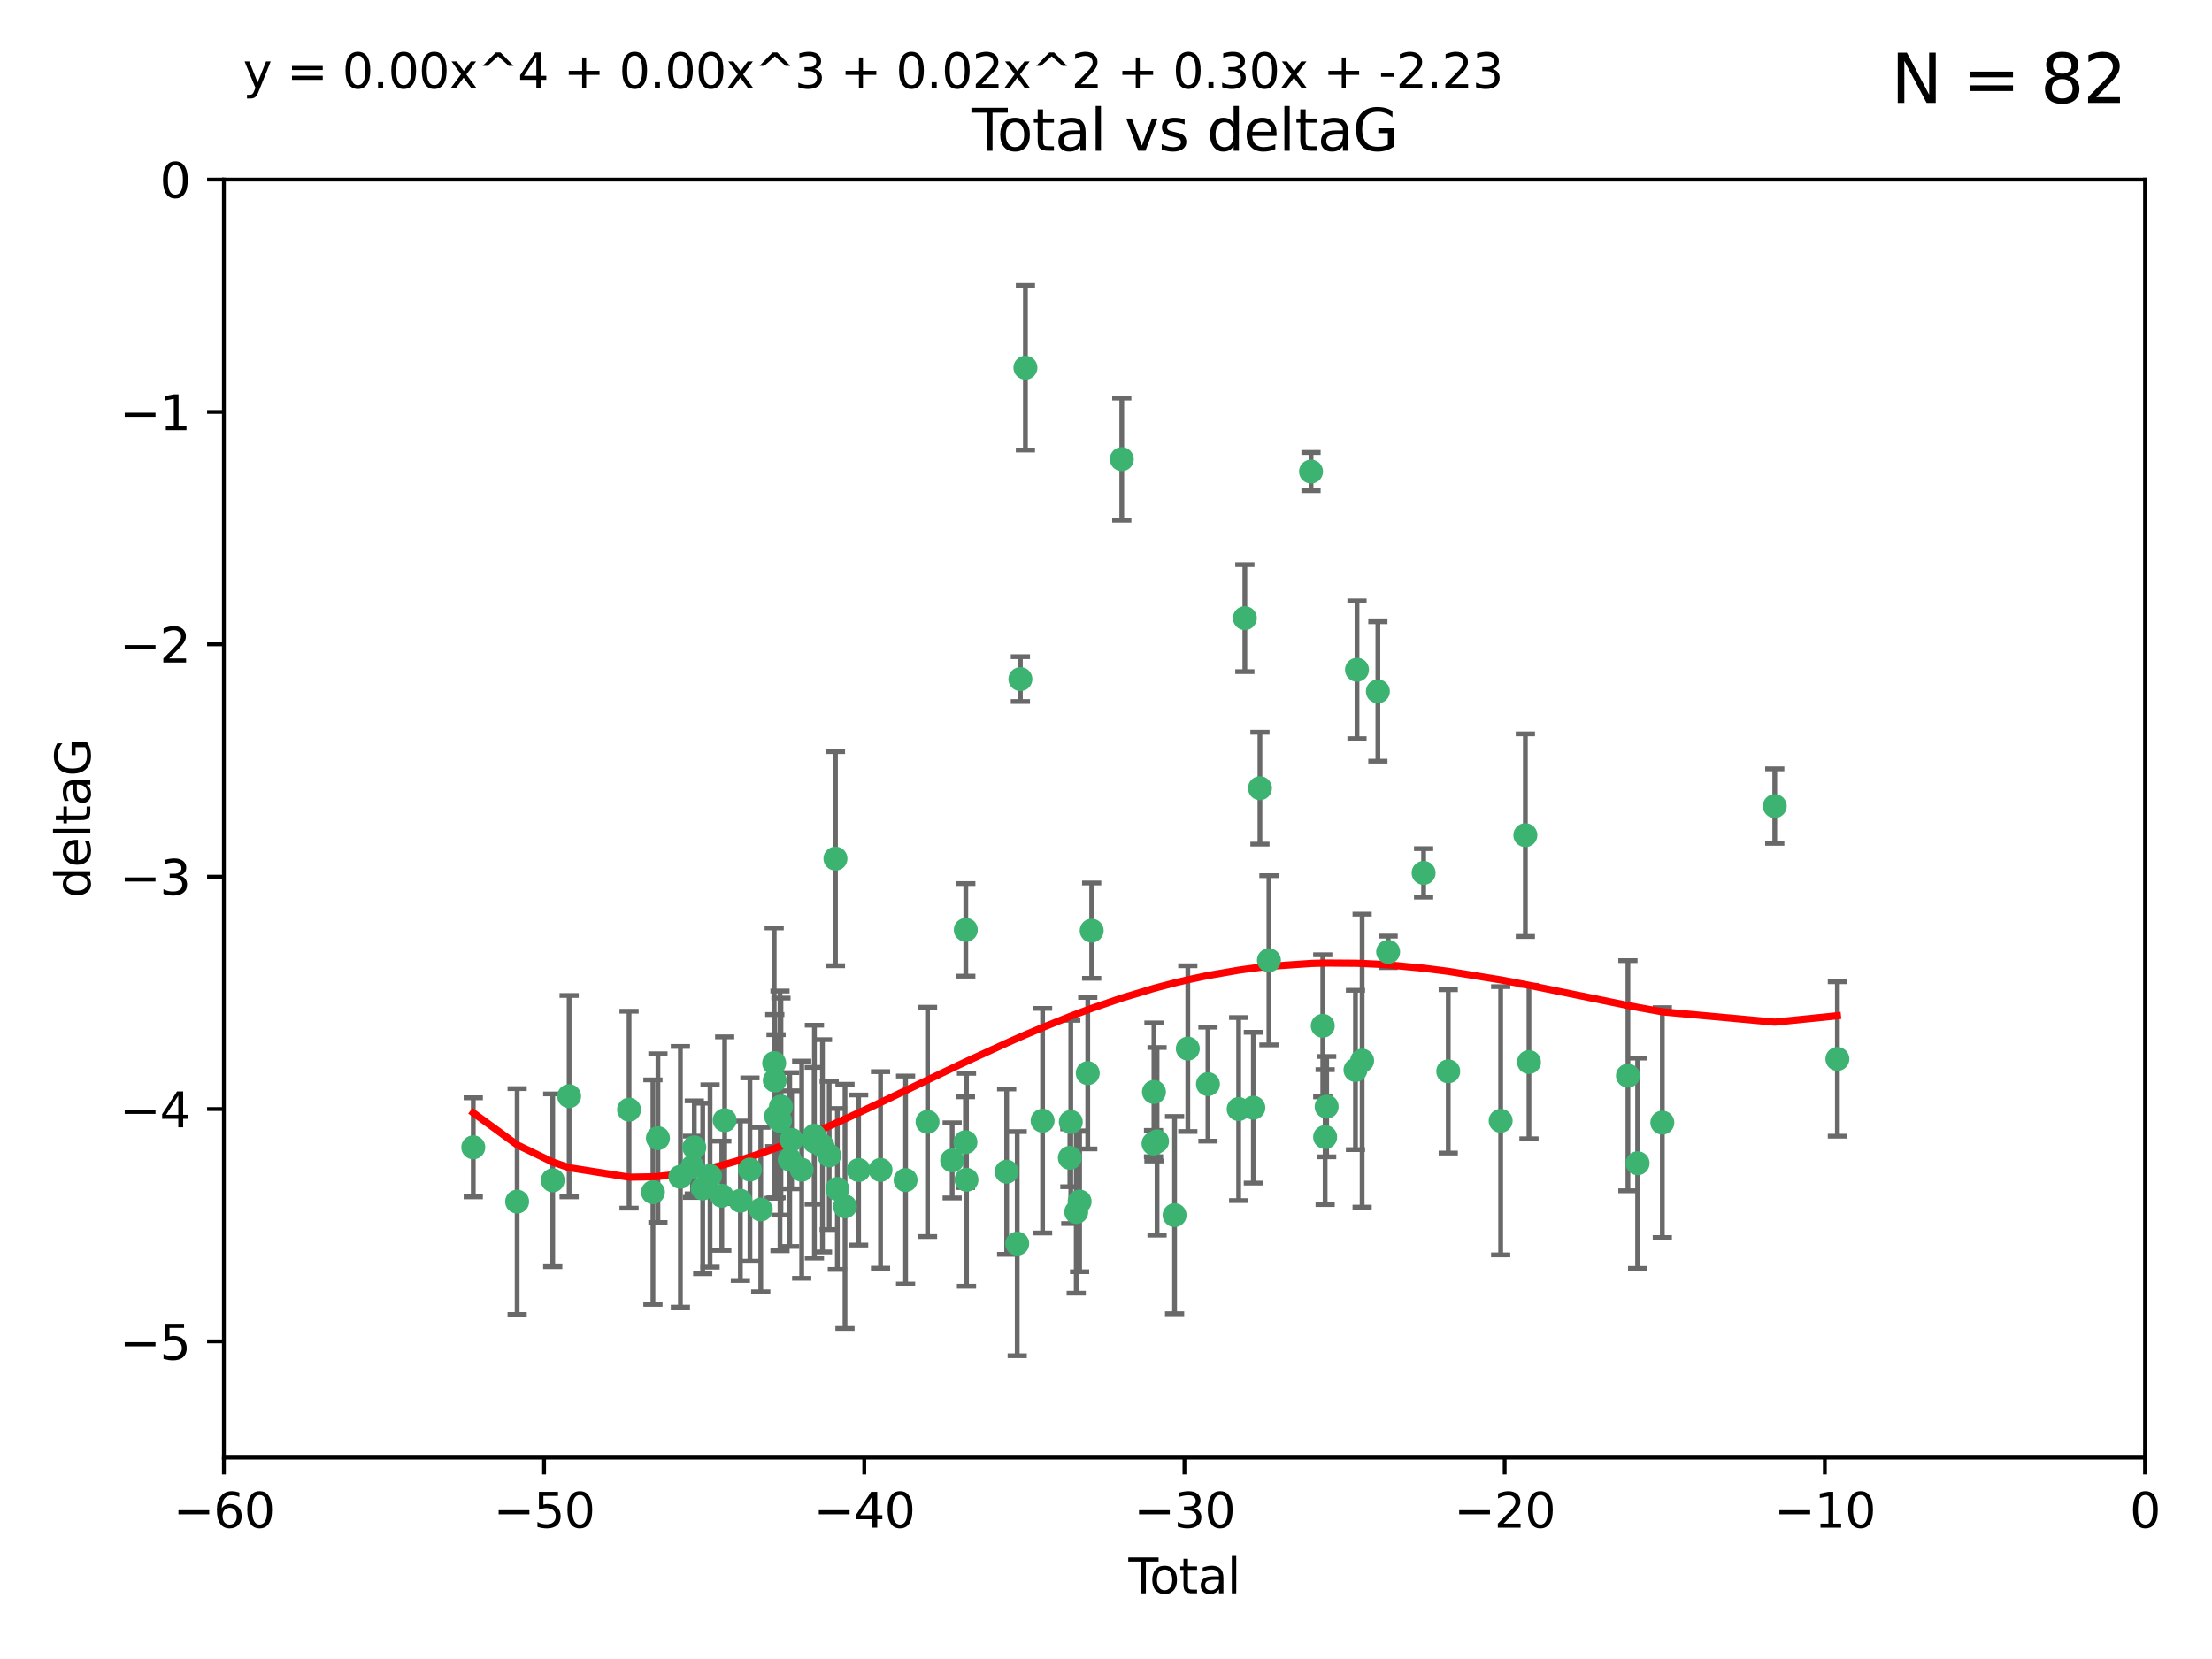 <?xml version="1.0" encoding="utf-8" standalone="no"?>
<!DOCTYPE svg PUBLIC "-//W3C//DTD SVG 1.1//EN"
  "http://www.w3.org/Graphics/SVG/1.1/DTD/svg11.dtd">
<svg xmlns:xlink="http://www.w3.org/1999/xlink" width="460.8pt" height="345.6pt" viewBox="0 0 460.8 345.6" xmlns="http://www.w3.org/2000/svg" version="1.1">
 <defs>
  <style type="text/css">*{stroke-linejoin: round; stroke-linecap: butt}</style>
 </defs>
 <g id="figure_1">
  <g id="patch_1">
   <path d="M 0 345.6 
L 460.8 345.6 
L 460.8 0 
L 0 0 
z
" style="fill: #ffffff"/>
  </g>
  <g id="axes_1">
   <g id="patch_2">
    <path d="M 46.64 303.64 
L 446.85 303.64 
L 446.85 37.411 
L 46.64 37.411 
z
" style="fill: #ffffff"/>
   </g>
   <g id="PathCollection_1">
    <defs>
     <path id="m487c45d948" d="M 0 1.118 
C 0.297 1.118 0.581 1 0.791 0.791 
C 1 0.581 1.118 0.297 1.118 0 
C 1.118 -0.297 1 -0.581 0.791 -0.791 
C 0.581 -1 0.297 -1.118 0 -1.118 
C -0.297 -1.118 -0.581 -1 -0.791 -0.791 
C -1 -0.581 -1.118 -0.297 -1.118 0 
C -1.118 0.297 -1 0.581 -0.791 0.791 
C -0.581 1 -0.297 1.118 0 1.118 
z
" style="stroke: #3cb371"/>
    </defs>
    <g clip-path="url(#p8c2491d522)">
     <use xlink:href="#m487c45d948" x="98.591" y="239.011" style="fill: #3cb371; stroke: #3cb371"/>
     <use xlink:href="#m487c45d948" x="107.728" y="250.316" style="fill: #3cb371; stroke: #3cb371"/>
     <use xlink:href="#m487c45d948" x="115.145" y="245.88" style="fill: #3cb371; stroke: #3cb371"/>
     <use xlink:href="#m487c45d948" x="118.56" y="228.355" style="fill: #3cb371; stroke: #3cb371"/>
     <use xlink:href="#m487c45d948" x="131.044" y="231.167" style="fill: #3cb371; stroke: #3cb371"/>
     <use xlink:href="#m487c45d948" x="136.019" y="248.347" style="fill: #3cb371; stroke: #3cb371"/>
     <use xlink:href="#m487c45d948" x="137.06" y="237.101" style="fill: #3cb371; stroke: #3cb371"/>
     <use xlink:href="#m487c45d948" x="141.738" y="245.151" style="fill: #3cb371; stroke: #3cb371"/>
     <use xlink:href="#m487c45d948" x="144.261" y="243.057" style="fill: #3cb371; stroke: #3cb371"/>
     <use xlink:href="#m487c45d948" x="144.637" y="239.012" style="fill: #3cb371; stroke: #3cb371"/>
     <use xlink:href="#m487c45d948" x="146.388" y="247.575" style="fill: #3cb371; stroke: #3cb371"/>
     <use xlink:href="#m487c45d948" x="147.918" y="244.971" style="fill: #3cb371; stroke: #3cb371"/>
     <use xlink:href="#m487c45d948" x="150.364" y="249.096" style="fill: #3cb371; stroke: #3cb371"/>
     <use xlink:href="#m487c45d948" x="150.961" y="233.364" style="fill: #3cb371; stroke: #3cb371"/>
     <use xlink:href="#m487c45d948" x="154.235" y="250.142" style="fill: #3cb371; stroke: #3cb371"/>
     <use xlink:href="#m487c45d948" x="156.227" y="243.641" style="fill: #3cb371; stroke: #3cb371"/>
     <use xlink:href="#m487c45d948" x="158.483" y="251.967" style="fill: #3cb371; stroke: #3cb371"/>
     <use xlink:href="#m487c45d948" x="161.279" y="221.462" style="fill: #3cb371; stroke: #3cb371"/>
     <use xlink:href="#m487c45d948" x="161.402" y="225.088" style="fill: #3cb371; stroke: #3cb371"/>
     <use xlink:href="#m487c45d948" x="161.668" y="232.534" style="fill: #3cb371; stroke: #3cb371"/>
     <use xlink:href="#m487c45d948" x="162.489" y="233.502" style="fill: #3cb371; stroke: #3cb371"/>
     <use xlink:href="#m487c45d948" x="162.688" y="230.526" style="fill: #3cb371; stroke: #3cb371"/>
     <use xlink:href="#m487c45d948" x="164.516" y="241.556" style="fill: #3cb371; stroke: #3cb371"/>
     <use xlink:href="#m487c45d948" x="164.913" y="237.443" style="fill: #3cb371; stroke: #3cb371"/>
     <use xlink:href="#m487c45d948" x="167.007" y="243.675" style="fill: #3cb371; stroke: #3cb371"/>
     <use xlink:href="#m487c45d948" x="169.621" y="236.602" style="fill: #3cb371; stroke: #3cb371"/>
     <use xlink:href="#m487c45d948" x="169.658" y="237.823" style="fill: #3cb371; stroke: #3cb371"/>
     <use xlink:href="#m487c45d948" x="171.333" y="238.695" style="fill: #3cb371; stroke: #3cb371"/>
     <use xlink:href="#m487c45d948" x="172.735" y="240.695" style="fill: #3cb371; stroke: #3cb371"/>
     <use xlink:href="#m487c45d948" x="174.04" y="178.869" style="fill: #3cb371; stroke: #3cb371"/>
     <use xlink:href="#m487c45d948" x="174.438" y="247.682" style="fill: #3cb371; stroke: #3cb371"/>
     <use xlink:href="#m487c45d948" x="176.029" y="251.31" style="fill: #3cb371; stroke: #3cb371"/>
     <use xlink:href="#m487c45d948" x="178.865" y="243.739" style="fill: #3cb371; stroke: #3cb371"/>
     <use xlink:href="#m487c45d948" x="183.43" y="243.713" style="fill: #3cb371; stroke: #3cb371"/>
     <use xlink:href="#m487c45d948" x="188.651" y="245.83" style="fill: #3cb371; stroke: #3cb371"/>
     <use xlink:href="#m487c45d948" x="193.222" y="233.712" style="fill: #3cb371; stroke: #3cb371"/>
     <use xlink:href="#m487c45d948" x="198.354" y="241.73" style="fill: #3cb371; stroke: #3cb371"/>
     <use xlink:href="#m487c45d948" x="201.119" y="237.937" style="fill: #3cb371; stroke: #3cb371"/>
     <use xlink:href="#m487c45d948" x="201.192" y="193.709" style="fill: #3cb371; stroke: #3cb371"/>
     <use xlink:href="#m487c45d948" x="201.337" y="245.769" style="fill: #3cb371; stroke: #3cb371"/>
     <use xlink:href="#m487c45d948" x="209.704" y="244.088" style="fill: #3cb371; stroke: #3cb371"/>
     <use xlink:href="#m487c45d948" x="211.905" y="259.074" style="fill: #3cb371; stroke: #3cb371"/>
     <use xlink:href="#m487c45d948" x="212.564" y="141.469" style="fill: #3cb371; stroke: #3cb371"/>
     <use xlink:href="#m487c45d948" x="213.612" y="76.602" style="fill: #3cb371; stroke: #3cb371"/>
     <use xlink:href="#m487c45d948" x="217.19" y="233.462" style="fill: #3cb371; stroke: #3cb371"/>
     <use xlink:href="#m487c45d948" x="222.87" y="241.193" style="fill: #3cb371; stroke: #3cb371"/>
     <use xlink:href="#m487c45d948" x="223.063" y="233.723" style="fill: #3cb371; stroke: #3cb371"/>
     <use xlink:href="#m487c45d948" x="224.197" y="252.481" style="fill: #3cb371; stroke: #3cb371"/>
     <use xlink:href="#m487c45d948" x="224.902" y="250.302" style="fill: #3cb371; stroke: #3cb371"/>
     <use xlink:href="#m487c45d948" x="226.599" y="223.559" style="fill: #3cb371; stroke: #3cb371"/>
     <use xlink:href="#m487c45d948" x="227.416" y="193.873" style="fill: #3cb371; stroke: #3cb371"/>
     <use xlink:href="#m487c45d948" x="233.687" y="95.653" style="fill: #3cb371; stroke: #3cb371"/>
     <use xlink:href="#m487c45d948" x="240.299" y="238.222" style="fill: #3cb371; stroke: #3cb371"/>
     <use xlink:href="#m487c45d948" x="240.388" y="227.477" style="fill: #3cb371; stroke: #3cb371"/>
     <use xlink:href="#m487c45d948" x="241.034" y="237.76" style="fill: #3cb371; stroke: #3cb371"/>
     <use xlink:href="#m487c45d948" x="244.687" y="253.138" style="fill: #3cb371; stroke: #3cb371"/>
     <use xlink:href="#m487c45d948" x="247.442" y="218.451" style="fill: #3cb371; stroke: #3cb371"/>
     <use xlink:href="#m487c45d948" x="251.639" y="225.849" style="fill: #3cb371; stroke: #3cb371"/>
     <use xlink:href="#m487c45d948" x="258.034" y="231.04" style="fill: #3cb371; stroke: #3cb371"/>
     <use xlink:href="#m487c45d948" x="259.326" y="128.766" style="fill: #3cb371; stroke: #3cb371"/>
     <use xlink:href="#m487c45d948" x="261.098" y="230.756" style="fill: #3cb371; stroke: #3cb371"/>
     <use xlink:href="#m487c45d948" x="262.471" y="164.196" style="fill: #3cb371; stroke: #3cb371"/>
     <use xlink:href="#m487c45d948" x="264.34" y="200.046" style="fill: #3cb371; stroke: #3cb371"/>
     <use xlink:href="#m487c45d948" x="273.112" y="98.239" style="fill: #3cb371; stroke: #3cb371"/>
     <use xlink:href="#m487c45d948" x="275.557" y="213.695" style="fill: #3cb371; stroke: #3cb371"/>
     <use xlink:href="#m487c45d948" x="276.051" y="236.875" style="fill: #3cb371; stroke: #3cb371"/>
     <use xlink:href="#m487c45d948" x="276.368" y="230.536" style="fill: #3cb371; stroke: #3cb371"/>
     <use xlink:href="#m487c45d948" x="282.371" y="222.895" style="fill: #3cb371; stroke: #3cb371"/>
     <use xlink:href="#m487c45d948" x="282.687" y="139.522" style="fill: #3cb371; stroke: #3cb371"/>
     <use xlink:href="#m487c45d948" x="283.756" y="220.951" style="fill: #3cb371; stroke: #3cb371"/>
     <use xlink:href="#m487c45d948" x="287.037" y="144.029" style="fill: #3cb371; stroke: #3cb371"/>
     <use xlink:href="#m487c45d948" x="289.173" y="198.286" style="fill: #3cb371; stroke: #3cb371"/>
     <use xlink:href="#m487c45d948" x="296.566" y="181.846" style="fill: #3cb371; stroke: #3cb371"/>
     <use xlink:href="#m487c45d948" x="301.697" y="223.183" style="fill: #3cb371; stroke: #3cb371"/>
     <use xlink:href="#m487c45d948" x="312.617" y="233.481" style="fill: #3cb371; stroke: #3cb371"/>
     <use xlink:href="#m487c45d948" x="317.762" y="173.979" style="fill: #3cb371; stroke: #3cb371"/>
     <use xlink:href="#m487c45d948" x="318.514" y="221.242" style="fill: #3cb371; stroke: #3cb371"/>
     <use xlink:href="#m487c45d948" x="339.126" y="224.085" style="fill: #3cb371; stroke: #3cb371"/>
     <use xlink:href="#m487c45d948" x="341.146" y="242.322" style="fill: #3cb371; stroke: #3cb371"/>
     <use xlink:href="#m487c45d948" x="346.294" y="233.861" style="fill: #3cb371; stroke: #3cb371"/>
     <use xlink:href="#m487c45d948" x="369.717" y="167.925" style="fill: #3cb371; stroke: #3cb371"/>
     <use xlink:href="#m487c45d948" x="382.763" y="220.6" style="fill: #3cb371; stroke: #3cb371"/>
    </g>
   </g>
   <g id="matplotlib.axis_1">
    <g id="xtick_1">
     <g id="line2d_1">
      <defs>
       <path id="md651cde789" d="M 0 0 
L 0 3.5 
" style="stroke: #000000; stroke-width: 0.8"/>
      </defs>
      <g>
       <use xlink:href="#md651cde789" x="46.64" y="303.64" style="stroke: #000000; stroke-width: 0.8"/>
      </g>
     </g>
     <g id="text_1">
      <!-- −60 -->
      <g transform="translate(36.088 318.238)scale(0.1 -0.1)">
       <defs>
        <path id="DejaVuSans-2212" d="M 678 2272 
L 4684 2272 
L 4684 1741 
L 678 1741 
L 678 2272 
z
" transform="scale(0.016)"/>
        <path id="DejaVuSans-36" d="M 2113 2584 
Q 1688 2584 1439 2293 
Q 1191 2003 1191 1497 
Q 1191 994 1439 701 
Q 1688 409 2113 409 
Q 2538 409 2786 701 
Q 3034 994 3034 1497 
Q 3034 2003 2786 2293 
Q 2538 2584 2113 2584 
z
M 3366 4563 
L 3366 3988 
Q 3128 4100 2886 4159 
Q 2644 4219 2406 4219 
Q 1781 4219 1451 3797 
Q 1122 3375 1075 2522 
Q 1259 2794 1537 2939 
Q 1816 3084 2150 3084 
Q 2853 3084 3261 2657 
Q 3669 2231 3669 1497 
Q 3669 778 3244 343 
Q 2819 -91 2113 -91 
Q 1303 -91 875 529 
Q 447 1150 447 2328 
Q 447 3434 972 4092 
Q 1497 4750 2381 4750 
Q 2619 4750 2861 4703 
Q 3103 4656 3366 4563 
z
" transform="scale(0.016)"/>
        <path id="DejaVuSans-30" d="M 2034 4250 
Q 1547 4250 1301 3770 
Q 1056 3291 1056 2328 
Q 1056 1369 1301 889 
Q 1547 409 2034 409 
Q 2525 409 2770 889 
Q 3016 1369 3016 2328 
Q 3016 3291 2770 3770 
Q 2525 4250 2034 4250 
z
M 2034 4750 
Q 2819 4750 3233 4129 
Q 3647 3509 3647 2328 
Q 3647 1150 3233 529 
Q 2819 -91 2034 -91 
Q 1250 -91 836 529 
Q 422 1150 422 2328 
Q 422 3509 836 4129 
Q 1250 4750 2034 4750 
z
" transform="scale(0.016)"/>
       </defs>
       <use xlink:href="#DejaVuSans-2212"/>
       <use xlink:href="#DejaVuSans-36" x="83.789"/>
       <use xlink:href="#DejaVuSans-30" x="147.412"/>
      </g>
     </g>
    </g>
    <g id="xtick_2">
     <g id="line2d_2">
      <g>
       <use xlink:href="#md651cde789" x="113.342" y="303.64" style="stroke: #000000; stroke-width: 0.8"/>
      </g>
     </g>
     <g id="text_2">
      <!-- −50 -->
      <g transform="translate(102.789 318.238)scale(0.1 -0.1)">
       <defs>
        <path id="DejaVuSans-35" d="M 691 4666 
L 3169 4666 
L 3169 4134 
L 1269 4134 
L 1269 2991 
Q 1406 3038 1543 3061 
Q 1681 3084 1819 3084 
Q 2600 3084 3056 2656 
Q 3513 2228 3513 1497 
Q 3513 744 3044 326 
Q 2575 -91 1722 -91 
Q 1428 -91 1123 -41 
Q 819 9 494 109 
L 494 744 
Q 775 591 1075 516 
Q 1375 441 1709 441 
Q 2250 441 2565 725 
Q 2881 1009 2881 1497 
Q 2881 1984 2565 2268 
Q 2250 2553 1709 2553 
Q 1456 2553 1204 2497 
Q 953 2441 691 2322 
L 691 4666 
z
" transform="scale(0.016)"/>
       </defs>
       <use xlink:href="#DejaVuSans-2212"/>
       <use xlink:href="#DejaVuSans-35" x="83.789"/>
       <use xlink:href="#DejaVuSans-30" x="147.412"/>
      </g>
     </g>
    </g>
    <g id="xtick_3">
     <g id="line2d_3">
      <g>
       <use xlink:href="#md651cde789" x="180.043" y="303.64" style="stroke: #000000; stroke-width: 0.8"/>
      </g>
     </g>
     <g id="text_3">
      <!-- −40 -->
      <g transform="translate(169.491 318.238)scale(0.1 -0.1)">
       <defs>
        <path id="DejaVuSans-34" d="M 2419 4116 
L 825 1625 
L 2419 1625 
L 2419 4116 
z
M 2253 4666 
L 3047 4666 
L 3047 1625 
L 3713 1625 
L 3713 1100 
L 3047 1100 
L 3047 0 
L 2419 0 
L 2419 1100 
L 313 1100 
L 313 1709 
L 2253 4666 
z
" transform="scale(0.016)"/>
       </defs>
       <use xlink:href="#DejaVuSans-2212"/>
       <use xlink:href="#DejaVuSans-34" x="83.789"/>
       <use xlink:href="#DejaVuSans-30" x="147.412"/>
      </g>
     </g>
    </g>
    <g id="xtick_4">
     <g id="line2d_4">
      <g>
       <use xlink:href="#md651cde789" x="246.745" y="303.64" style="stroke: #000000; stroke-width: 0.8"/>
      </g>
     </g>
     <g id="text_4">
      <!-- −30 -->
      <g transform="translate(236.193 318.238)scale(0.1 -0.1)">
       <defs>
        <path id="DejaVuSans-33" d="M 2597 2516 
Q 3050 2419 3304 2112 
Q 3559 1806 3559 1356 
Q 3559 666 3084 287 
Q 2609 -91 1734 -91 
Q 1441 -91 1130 -33 
Q 819 25 488 141 
L 488 750 
Q 750 597 1062 519 
Q 1375 441 1716 441 
Q 2309 441 2620 675 
Q 2931 909 2931 1356 
Q 2931 1769 2642 2001 
Q 2353 2234 1838 2234 
L 1294 2234 
L 1294 2753 
L 1863 2753 
Q 2328 2753 2575 2939 
Q 2822 3125 2822 3475 
Q 2822 3834 2567 4026 
Q 2313 4219 1838 4219 
Q 1578 4219 1281 4162 
Q 984 4106 628 3988 
L 628 4550 
Q 988 4650 1302 4700 
Q 1616 4750 1894 4750 
Q 2613 4750 3031 4423 
Q 3450 4097 3450 3541 
Q 3450 3153 3228 2886 
Q 3006 2619 2597 2516 
z
" transform="scale(0.016)"/>
       </defs>
       <use xlink:href="#DejaVuSans-2212"/>
       <use xlink:href="#DejaVuSans-33" x="83.789"/>
       <use xlink:href="#DejaVuSans-30" x="147.412"/>
      </g>
     </g>
    </g>
    <g id="xtick_5">
     <g id="line2d_5">
      <g>
       <use xlink:href="#md651cde789" x="313.447" y="303.64" style="stroke: #000000; stroke-width: 0.8"/>
      </g>
     </g>
     <g id="text_5">
      <!-- −20 -->
      <g transform="translate(302.894 318.238)scale(0.1 -0.1)">
       <defs>
        <path id="DejaVuSans-32" d="M 1228 531 
L 3431 531 
L 3431 0 
L 469 0 
L 469 531 
Q 828 903 1448 1529 
Q 2069 2156 2228 2338 
Q 2531 2678 2651 2914 
Q 2772 3150 2772 3378 
Q 2772 3750 2511 3984 
Q 2250 4219 1831 4219 
Q 1534 4219 1204 4116 
Q 875 4013 500 3803 
L 500 4441 
Q 881 4594 1212 4672 
Q 1544 4750 1819 4750 
Q 2544 4750 2975 4387 
Q 3406 4025 3406 3419 
Q 3406 3131 3298 2873 
Q 3191 2616 2906 2266 
Q 2828 2175 2409 1742 
Q 1991 1309 1228 531 
z
" transform="scale(0.016)"/>
       </defs>
       <use xlink:href="#DejaVuSans-2212"/>
       <use xlink:href="#DejaVuSans-32" x="83.789"/>
       <use xlink:href="#DejaVuSans-30" x="147.412"/>
      </g>
     </g>
    </g>
    <g id="xtick_6">
     <g id="line2d_6">
      <g>
       <use xlink:href="#md651cde789" x="380.148" y="303.64" style="stroke: #000000; stroke-width: 0.8"/>
      </g>
     </g>
     <g id="text_6">
      <!-- −10 -->
      <g transform="translate(369.596 318.238)scale(0.1 -0.1)">
       <defs>
        <path id="DejaVuSans-31" d="M 794 531 
L 1825 531 
L 1825 4091 
L 703 3866 
L 703 4441 
L 1819 4666 
L 2450 4666 
L 2450 531 
L 3481 531 
L 3481 0 
L 794 0 
L 794 531 
z
" transform="scale(0.016)"/>
       </defs>
       <use xlink:href="#DejaVuSans-2212"/>
       <use xlink:href="#DejaVuSans-31" x="83.789"/>
       <use xlink:href="#DejaVuSans-30" x="147.412"/>
      </g>
     </g>
    </g>
    <g id="xtick_7">
     <g id="line2d_7">
      <g>
       <use xlink:href="#md651cde789" x="446.85" y="303.64" style="stroke: #000000; stroke-width: 0.8"/>
      </g>
     </g>
     <g id="text_7">
      <!-- 0 -->
      <g transform="translate(443.669 318.238)scale(0.1 -0.1)">
       <use xlink:href="#DejaVuSans-30"/>
      </g>
     </g>
    </g>
    <g id="text_8">
     <!-- Total -->
     <g transform="translate(235.068 331.917)scale(0.1 -0.1)">
      <defs>
       <path id="DejaVuSans-54" d="M -19 4666 
L 3928 4666 
L 3928 4134 
L 2272 4134 
L 2272 0 
L 1638 0 
L 1638 4134 
L -19 4134 
L -19 4666 
z
" transform="scale(0.016)"/>
       <path id="DejaVuSans-6f" d="M 1959 3097 
Q 1497 3097 1228 2736 
Q 959 2375 959 1747 
Q 959 1119 1226 758 
Q 1494 397 1959 397 
Q 2419 397 2687 759 
Q 2956 1122 2956 1747 
Q 2956 2369 2687 2733 
Q 2419 3097 1959 3097 
z
M 1959 3584 
Q 2709 3584 3137 3096 
Q 3566 2609 3566 1747 
Q 3566 888 3137 398 
Q 2709 -91 1959 -91 
Q 1206 -91 779 398 
Q 353 888 353 1747 
Q 353 2609 779 3096 
Q 1206 3584 1959 3584 
z
" transform="scale(0.016)"/>
       <path id="DejaVuSans-74" d="M 1172 4494 
L 1172 3500 
L 2356 3500 
L 2356 3053 
L 1172 3053 
L 1172 1153 
Q 1172 725 1289 603 
Q 1406 481 1766 481 
L 2356 481 
L 2356 0 
L 1766 0 
Q 1100 0 847 248 
Q 594 497 594 1153 
L 594 3053 
L 172 3053 
L 172 3500 
L 594 3500 
L 594 4494 
L 1172 4494 
z
" transform="scale(0.016)"/>
       <path id="DejaVuSans-61" d="M 2194 1759 
Q 1497 1759 1228 1600 
Q 959 1441 959 1056 
Q 959 750 1161 570 
Q 1363 391 1709 391 
Q 2188 391 2477 730 
Q 2766 1069 2766 1631 
L 2766 1759 
L 2194 1759 
z
M 3341 1997 
L 3341 0 
L 2766 0 
L 2766 531 
Q 2569 213 2275 61 
Q 1981 -91 1556 -91 
Q 1019 -91 701 211 
Q 384 513 384 1019 
Q 384 1609 779 1909 
Q 1175 2209 1959 2209 
L 2766 2209 
L 2766 2266 
Q 2766 2663 2505 2880 
Q 2244 3097 1772 3097 
Q 1472 3097 1187 3025 
Q 903 2953 641 2809 
L 641 3341 
Q 956 3463 1253 3523 
Q 1550 3584 1831 3584 
Q 2591 3584 2966 3190 
Q 3341 2797 3341 1997 
z
" transform="scale(0.016)"/>
       <path id="DejaVuSans-6c" d="M 603 4863 
L 1178 4863 
L 1178 0 
L 603 0 
L 603 4863 
z
" transform="scale(0.016)"/>
      </defs>
      <use xlink:href="#DejaVuSans-54"/>
      <use xlink:href="#DejaVuSans-6f" x="44.084"/>
      <use xlink:href="#DejaVuSans-74" x="105.266"/>
      <use xlink:href="#DejaVuSans-61" x="144.475"/>
      <use xlink:href="#DejaVuSans-6c" x="205.754"/>
     </g>
    </g>
   </g>
   <g id="matplotlib.axis_2">
    <g id="ytick_1">
     <g id="line2d_8">
      <defs>
       <path id="m246287fae8" d="M 0 0 
L -3.5 0 
" style="stroke: #000000; stroke-width: 0.8"/>
      </defs>
      <g>
       <use xlink:href="#m246287fae8" x="46.64" y="279.437" style="stroke: #000000; stroke-width: 0.8"/>
      </g>
     </g>
     <g id="text_9">
      <!-- −5 -->
      <g transform="translate(24.898 283.237)scale(0.1 -0.1)">
       <use xlink:href="#DejaVuSans-2212"/>
       <use xlink:href="#DejaVuSans-35" x="83.789"/>
      </g>
     </g>
    </g>
    <g id="ytick_2">
     <g id="line2d_9">
      <g>
       <use xlink:href="#m246287fae8" x="46.64" y="231.032" style="stroke: #000000; stroke-width: 0.8"/>
      </g>
     </g>
     <g id="text_10">
      <!-- −4 -->
      <g transform="translate(24.898 234.831)scale(0.1 -0.1)">
       <use xlink:href="#DejaVuSans-2212"/>
       <use xlink:href="#DejaVuSans-34" x="83.789"/>
      </g>
     </g>
    </g>
    <g id="ytick_3">
     <g id="line2d_10">
      <g>
       <use xlink:href="#m246287fae8" x="46.64" y="182.627" style="stroke: #000000; stroke-width: 0.8"/>
      </g>
     </g>
     <g id="text_11">
      <!-- −3 -->
      <g transform="translate(24.898 186.426)scale(0.1 -0.1)">
       <use xlink:href="#DejaVuSans-2212"/>
       <use xlink:href="#DejaVuSans-33" x="83.789"/>
      </g>
     </g>
    </g>
    <g id="ytick_4">
     <g id="line2d_11">
      <g>
       <use xlink:href="#m246287fae8" x="46.64" y="134.222" style="stroke: #000000; stroke-width: 0.8"/>
      </g>
     </g>
     <g id="text_12">
      <!-- −2 -->
      <g transform="translate(24.898 138.021)scale(0.1 -0.1)">
       <use xlink:href="#DejaVuSans-2212"/>
       <use xlink:href="#DejaVuSans-32" x="83.789"/>
      </g>
     </g>
    </g>
    <g id="ytick_5">
     <g id="line2d_12">
      <g>
       <use xlink:href="#m246287fae8" x="46.64" y="85.816" style="stroke: #000000; stroke-width: 0.8"/>
      </g>
     </g>
     <g id="text_13">
      <!-- −1 -->
      <g transform="translate(24.898 89.616)scale(0.1 -0.1)">
       <use xlink:href="#DejaVuSans-2212"/>
       <use xlink:href="#DejaVuSans-31" x="83.789"/>
      </g>
     </g>
    </g>
    <g id="ytick_6">
     <g id="line2d_13">
      <g>
       <use xlink:href="#m246287fae8" x="46.64" y="37.411" style="stroke: #000000; stroke-width: 0.8"/>
      </g>
     </g>
     <g id="text_14">
      <!-- 0 -->
      <g transform="translate(33.278 41.21)scale(0.1 -0.1)">
       <use xlink:href="#DejaVuSans-30"/>
      </g>
     </g>
    </g>
    <g id="text_15">
     <!-- deltaG -->
     <g transform="translate(18.818 187.064)rotate(-90)scale(0.1 -0.1)">
      <defs>
       <path id="DejaVuSans-64" d="M 2906 2969 
L 2906 4863 
L 3481 4863 
L 3481 0 
L 2906 0 
L 2906 525 
Q 2725 213 2448 61 
Q 2172 -91 1784 -91 
Q 1150 -91 751 415 
Q 353 922 353 1747 
Q 353 2572 751 3078 
Q 1150 3584 1784 3584 
Q 2172 3584 2448 3432 
Q 2725 3281 2906 2969 
z
M 947 1747 
Q 947 1113 1208 752 
Q 1469 391 1925 391 
Q 2381 391 2643 752 
Q 2906 1113 2906 1747 
Q 2906 2381 2643 2742 
Q 2381 3103 1925 3103 
Q 1469 3103 1208 2742 
Q 947 2381 947 1747 
z
" transform="scale(0.016)"/>
       <path id="DejaVuSans-65" d="M 3597 1894 
L 3597 1613 
L 953 1613 
Q 991 1019 1311 708 
Q 1631 397 2203 397 
Q 2534 397 2845 478 
Q 3156 559 3463 722 
L 3463 178 
Q 3153 47 2828 -22 
Q 2503 -91 2169 -91 
Q 1331 -91 842 396 
Q 353 884 353 1716 
Q 353 2575 817 3079 
Q 1281 3584 2069 3584 
Q 2775 3584 3186 3129 
Q 3597 2675 3597 1894 
z
M 3022 2063 
Q 3016 2534 2758 2815 
Q 2500 3097 2075 3097 
Q 1594 3097 1305 2825 
Q 1016 2553 972 2059 
L 3022 2063 
z
" transform="scale(0.016)"/>
       <path id="DejaVuSans-47" d="M 3809 666 
L 3809 1919 
L 2778 1919 
L 2778 2438 
L 4434 2438 
L 4434 434 
Q 4069 175 3628 42 
Q 3188 -91 2688 -91 
Q 1594 -91 976 548 
Q 359 1188 359 2328 
Q 359 3472 976 4111 
Q 1594 4750 2688 4750 
Q 3144 4750 3555 4637 
Q 3966 4525 4313 4306 
L 4313 3634 
Q 3963 3931 3569 4081 
Q 3175 4231 2741 4231 
Q 1884 4231 1454 3753 
Q 1025 3275 1025 2328 
Q 1025 1384 1454 906 
Q 1884 428 2741 428 
Q 3075 428 3337 486 
Q 3600 544 3809 666 
z
" transform="scale(0.016)"/>
      </defs>
      <use xlink:href="#DejaVuSans-64"/>
      <use xlink:href="#DejaVuSans-65" x="63.477"/>
      <use xlink:href="#DejaVuSans-6c" x="125"/>
      <use xlink:href="#DejaVuSans-74" x="152.783"/>
      <use xlink:href="#DejaVuSans-61" x="191.992"/>
      <use xlink:href="#DejaVuSans-47" x="253.271"/>
     </g>
    </g>
   </g>
   <g id="LineCollection_1">
    <path d="M 98.591 249.332 
L 98.591 228.691 
" clip-path="url(#p8c2491d522)" style="fill: none; stroke: #696969"/>
    <path d="M 107.728 273.851 
L 107.728 226.78 
" clip-path="url(#p8c2491d522)" style="fill: none; stroke: #696969"/>
    <path d="M 115.145 263.87 
L 115.145 227.891 
" clip-path="url(#p8c2491d522)" style="fill: none; stroke: #696969"/>
    <path d="M 118.56 249.329 
L 118.56 207.382 
" clip-path="url(#p8c2491d522)" style="fill: none; stroke: #696969"/>
    <path d="M 131.044 251.678 
L 131.044 210.656 
" clip-path="url(#p8c2491d522)" style="fill: none; stroke: #696969"/>
    <path d="M 136.019 271.729 
L 136.019 224.965 
" clip-path="url(#p8c2491d522)" style="fill: none; stroke: #696969"/>
    <path d="M 137.06 254.682 
L 137.06 219.519 
" clip-path="url(#p8c2491d522)" style="fill: none; stroke: #696969"/>
    <path d="M 141.738 272.312 
L 141.738 217.99 
" clip-path="url(#p8c2491d522)" style="fill: none; stroke: #696969"/>
    <path d="M 144.261 249.446 
L 144.261 236.669 
" clip-path="url(#p8c2491d522)" style="fill: none; stroke: #696969"/>
    <path d="M 144.637 248.696 
L 144.637 229.327 
" clip-path="url(#p8c2491d522)" style="fill: none; stroke: #696969"/>
    <path d="M 146.388 265.34 
L 146.388 229.81 
" clip-path="url(#p8c2491d522)" style="fill: none; stroke: #696969"/>
    <path d="M 147.918 263.96 
L 147.918 225.982 
" clip-path="url(#p8c2491d522)" style="fill: none; stroke: #696969"/>
    <path d="M 150.364 260.481 
L 150.364 237.71 
" clip-path="url(#p8c2491d522)" style="fill: none; stroke: #696969"/>
    <path d="M 150.961 250.731 
L 150.961 215.997 
" clip-path="url(#p8c2491d522)" style="fill: none; stroke: #696969"/>
    <path d="M 154.235 266.753 
L 154.235 233.531 
" clip-path="url(#p8c2491d522)" style="fill: none; stroke: #696969"/>
    <path d="M 156.227 262.737 
L 156.227 224.544 
" clip-path="url(#p8c2491d522)" style="fill: none; stroke: #696969"/>
    <path d="M 158.483 269.097 
L 158.483 234.836 
" clip-path="url(#p8c2491d522)" style="fill: none; stroke: #696969"/>
    <path d="M 161.279 249.617 
L 161.279 193.307 
" clip-path="url(#p8c2491d522)" style="fill: none; stroke: #696969"/>
    <path d="M 161.402 238.836 
L 161.402 211.34 
" clip-path="url(#p8c2491d522)" style="fill: none; stroke: #696969"/>
    <path d="M 161.668 249.526 
L 161.668 215.542 
" clip-path="url(#p8c2491d522)" style="fill: none; stroke: #696969"/>
    <path d="M 162.489 260.554 
L 162.489 206.45 
" clip-path="url(#p8c2491d522)" style="fill: none; stroke: #696969"/>
    <path d="M 162.688 253.132 
L 162.688 207.921 
" clip-path="url(#p8c2491d522)" style="fill: none; stroke: #696969"/>
    <path d="M 164.516 259.663 
L 164.516 223.449 
" clip-path="url(#p8c2491d522)" style="fill: none; stroke: #696969"/>
    <path d="M 164.913 247.65 
L 164.913 227.236 
" clip-path="url(#p8c2491d522)" style="fill: none; stroke: #696969"/>
    <path d="M 167.007 266.303 
L 167.007 221.048 
" clip-path="url(#p8c2491d522)" style="fill: none; stroke: #696969"/>
    <path d="M 169.621 250.846 
L 169.621 222.359 
" clip-path="url(#p8c2491d522)" style="fill: none; stroke: #696969"/>
    <path d="M 169.658 262.077 
L 169.658 213.568 
" clip-path="url(#p8c2491d522)" style="fill: none; stroke: #696969"/>
    <path d="M 171.333 260.812 
L 171.333 216.578 
" clip-path="url(#p8c2491d522)" style="fill: none; stroke: #696969"/>
    <path d="M 172.735 256.139 
L 172.735 225.251 
" clip-path="url(#p8c2491d522)" style="fill: none; stroke: #696969"/>
    <path d="M 174.04 201.178 
L 174.04 156.56 
" clip-path="url(#p8c2491d522)" style="fill: none; stroke: #696969"/>
    <path d="M 174.438 264.439 
L 174.438 230.926 
" clip-path="url(#p8c2491d522)" style="fill: none; stroke: #696969"/>
    <path d="M 176.029 276.746 
L 176.029 225.873 
" clip-path="url(#p8c2491d522)" style="fill: none; stroke: #696969"/>
    <path d="M 178.865 259.37 
L 178.865 228.107 
" clip-path="url(#p8c2491d522)" style="fill: none; stroke: #696969"/>
    <path d="M 183.43 264.178 
L 183.43 223.248 
" clip-path="url(#p8c2491d522)" style="fill: none; stroke: #696969"/>
    <path d="M 188.651 267.497 
L 188.651 224.162 
" clip-path="url(#p8c2491d522)" style="fill: none; stroke: #696969"/>
    <path d="M 193.222 257.598 
L 193.222 209.826 
" clip-path="url(#p8c2491d522)" style="fill: none; stroke: #696969"/>
    <path d="M 198.354 249.557 
L 198.354 233.903 
" clip-path="url(#p8c2491d522)" style="fill: none; stroke: #696969"/>
    <path d="M 201.119 247.386 
L 201.119 228.488 
" clip-path="url(#p8c2491d522)" style="fill: none; stroke: #696969"/>
    <path d="M 201.192 203.348 
L 201.192 184.071 
" clip-path="url(#p8c2491d522)" style="fill: none; stroke: #696969"/>
    <path d="M 201.337 267.941 
L 201.337 223.597 
" clip-path="url(#p8c2491d522)" style="fill: none; stroke: #696969"/>
    <path d="M 209.704 261.318 
L 209.704 226.858 
" clip-path="url(#p8c2491d522)" style="fill: none; stroke: #696969"/>
    <path d="M 211.905 282.417 
L 211.905 235.732 
" clip-path="url(#p8c2491d522)" style="fill: none; stroke: #696969"/>
    <path d="M 212.564 146.137 
L 212.564 136.802 
" clip-path="url(#p8c2491d522)" style="fill: none; stroke: #696969"/>
    <path d="M 213.612 93.762 
L 213.612 59.442 
" clip-path="url(#p8c2491d522)" style="fill: none; stroke: #696969"/>
    <path d="M 217.19 256.854 
L 217.19 210.07 
" clip-path="url(#p8c2491d522)" style="fill: none; stroke: #696969"/>
    <path d="M 222.87 247.22 
L 222.87 235.166 
" clip-path="url(#p8c2491d522)" style="fill: none; stroke: #696969"/>
    <path d="M 223.063 254.896 
L 223.063 212.549 
" clip-path="url(#p8c2491d522)" style="fill: none; stroke: #696969"/>
    <path d="M 224.197 269.381 
L 224.197 235.581 
" clip-path="url(#p8c2491d522)" style="fill: none; stroke: #696969"/>
    <path d="M 224.902 264.925 
L 224.902 235.679 
" clip-path="url(#p8c2491d522)" style="fill: none; stroke: #696969"/>
    <path d="M 226.599 239.336 
L 226.599 207.781 
" clip-path="url(#p8c2491d522)" style="fill: none; stroke: #696969"/>
    <path d="M 227.416 203.802 
L 227.416 183.944 
" clip-path="url(#p8c2491d522)" style="fill: none; stroke: #696969"/>
    <path d="M 233.687 108.382 
L 233.687 82.923 
" clip-path="url(#p8c2491d522)" style="fill: none; stroke: #696969"/>
    <path d="M 240.299 240.963 
L 240.299 235.481 
" clip-path="url(#p8c2491d522)" style="fill: none; stroke: #696969"/>
    <path d="M 240.388 241.86 
L 240.388 213.095 
" clip-path="url(#p8c2491d522)" style="fill: none; stroke: #696969"/>
    <path d="M 241.034 257.301 
L 241.034 218.218 
" clip-path="url(#p8c2491d522)" style="fill: none; stroke: #696969"/>
    <path d="M 244.687 273.691 
L 244.687 232.586 
" clip-path="url(#p8c2491d522)" style="fill: none; stroke: #696969"/>
    <path d="M 247.442 235.713 
L 247.442 201.188 
" clip-path="url(#p8c2491d522)" style="fill: none; stroke: #696969"/>
    <path d="M 251.639 237.72 
L 251.639 213.978 
" clip-path="url(#p8c2491d522)" style="fill: none; stroke: #696969"/>
    <path d="M 258.034 250.104 
L 258.034 211.975 
" clip-path="url(#p8c2491d522)" style="fill: none; stroke: #696969"/>
    <path d="M 259.326 139.92 
L 259.326 117.611 
" clip-path="url(#p8c2491d522)" style="fill: none; stroke: #696969"/>
    <path d="M 261.098 246.458 
L 261.098 215.054 
" clip-path="url(#p8c2491d522)" style="fill: none; stroke: #696969"/>
    <path d="M 262.471 175.847 
L 262.471 152.545 
" clip-path="url(#p8c2491d522)" style="fill: none; stroke: #696969"/>
    <path d="M 264.34 217.668 
L 264.34 182.424 
" clip-path="url(#p8c2491d522)" style="fill: none; stroke: #696969"/>
    <path d="M 273.112 102.217 
L 273.112 94.26 
" clip-path="url(#p8c2491d522)" style="fill: none; stroke: #696969"/>
    <path d="M 275.557 228.496 
L 275.557 198.895 
" clip-path="url(#p8c2491d522)" style="fill: none; stroke: #696969"/>
    <path d="M 276.051 250.922 
L 276.051 222.829 
" clip-path="url(#p8c2491d522)" style="fill: none; stroke: #696969"/>
    <path d="M 276.368 240.987 
L 276.368 220.084 
" clip-path="url(#p8c2491d522)" style="fill: none; stroke: #696969"/>
    <path d="M 282.371 239.489 
L 282.371 206.3 
" clip-path="url(#p8c2491d522)" style="fill: none; stroke: #696969"/>
    <path d="M 282.687 153.884 
L 282.687 125.16 
" clip-path="url(#p8c2491d522)" style="fill: none; stroke: #696969"/>
    <path d="M 283.756 251.471 
L 283.756 190.431 
" clip-path="url(#p8c2491d522)" style="fill: none; stroke: #696969"/>
    <path d="M 287.037 158.556 
L 287.037 129.503 
" clip-path="url(#p8c2491d522)" style="fill: none; stroke: #696969"/>
    <path d="M 289.173 201.563 
L 289.173 195.009 
" clip-path="url(#p8c2491d522)" style="fill: none; stroke: #696969"/>
    <path d="M 296.566 186.895 
L 296.566 176.797 
" clip-path="url(#p8c2491d522)" style="fill: none; stroke: #696969"/>
    <path d="M 301.697 240.197 
L 301.697 206.168 
" clip-path="url(#p8c2491d522)" style="fill: none; stroke: #696969"/>
    <path d="M 312.617 261.427 
L 312.617 205.535 
" clip-path="url(#p8c2491d522)" style="fill: none; stroke: #696969"/>
    <path d="M 317.762 195.085 
L 317.762 152.873 
" clip-path="url(#p8c2491d522)" style="fill: none; stroke: #696969"/>
    <path d="M 318.514 237.227 
L 318.514 205.257 
" clip-path="url(#p8c2491d522)" style="fill: none; stroke: #696969"/>
    <path d="M 339.126 248.056 
L 339.126 200.114 
" clip-path="url(#p8c2491d522)" style="fill: none; stroke: #696969"/>
    <path d="M 341.146 264.227 
L 341.146 220.417 
" clip-path="url(#p8c2491d522)" style="fill: none; stroke: #696969"/>
    <path d="M 346.294 257.815 
L 346.294 209.906 
" clip-path="url(#p8c2491d522)" style="fill: none; stroke: #696969"/>
    <path d="M 369.717 175.69 
L 369.717 160.161 
" clip-path="url(#p8c2491d522)" style="fill: none; stroke: #696969"/>
    <path d="M 382.763 236.686 
L 382.763 204.513 
" clip-path="url(#p8c2491d522)" style="fill: none; stroke: #696969"/>
   </g>
   <g id="line2d_14">
    <defs>
     <path id="m45d298ff4f" d="M 2 0 
L -2 -0 
" style="stroke: #696969"/>
    </defs>
    <g clip-path="url(#p8c2491d522)">
     <use xlink:href="#m45d298ff4f" x="98.591" y="249.332" style="fill: #696969; stroke: #696969"/>
     <use xlink:href="#m45d298ff4f" x="107.728" y="273.851" style="fill: #696969; stroke: #696969"/>
     <use xlink:href="#m45d298ff4f" x="115.145" y="263.87" style="fill: #696969; stroke: #696969"/>
     <use xlink:href="#m45d298ff4f" x="118.56" y="249.329" style="fill: #696969; stroke: #696969"/>
     <use xlink:href="#m45d298ff4f" x="131.044" y="251.678" style="fill: #696969; stroke: #696969"/>
     <use xlink:href="#m45d298ff4f" x="136.019" y="271.729" style="fill: #696969; stroke: #696969"/>
     <use xlink:href="#m45d298ff4f" x="137.06" y="254.682" style="fill: #696969; stroke: #696969"/>
     <use xlink:href="#m45d298ff4f" x="141.738" y="272.312" style="fill: #696969; stroke: #696969"/>
     <use xlink:href="#m45d298ff4f" x="144.261" y="249.446" style="fill: #696969; stroke: #696969"/>
     <use xlink:href="#m45d298ff4f" x="144.637" y="248.696" style="fill: #696969; stroke: #696969"/>
     <use xlink:href="#m45d298ff4f" x="146.388" y="265.34" style="fill: #696969; stroke: #696969"/>
     <use xlink:href="#m45d298ff4f" x="147.918" y="263.96" style="fill: #696969; stroke: #696969"/>
     <use xlink:href="#m45d298ff4f" x="150.364" y="260.481" style="fill: #696969; stroke: #696969"/>
     <use xlink:href="#m45d298ff4f" x="150.961" y="250.731" style="fill: #696969; stroke: #696969"/>
     <use xlink:href="#m45d298ff4f" x="154.235" y="266.753" style="fill: #696969; stroke: #696969"/>
     <use xlink:href="#m45d298ff4f" x="156.227" y="262.737" style="fill: #696969; stroke: #696969"/>
     <use xlink:href="#m45d298ff4f" x="158.483" y="269.097" style="fill: #696969; stroke: #696969"/>
     <use xlink:href="#m45d298ff4f" x="161.279" y="249.617" style="fill: #696969; stroke: #696969"/>
     <use xlink:href="#m45d298ff4f" x="161.402" y="238.836" style="fill: #696969; stroke: #696969"/>
     <use xlink:href="#m45d298ff4f" x="161.668" y="249.526" style="fill: #696969; stroke: #696969"/>
     <use xlink:href="#m45d298ff4f" x="162.489" y="260.554" style="fill: #696969; stroke: #696969"/>
     <use xlink:href="#m45d298ff4f" x="162.688" y="253.132" style="fill: #696969; stroke: #696969"/>
     <use xlink:href="#m45d298ff4f" x="164.516" y="259.663" style="fill: #696969; stroke: #696969"/>
     <use xlink:href="#m45d298ff4f" x="164.913" y="247.65" style="fill: #696969; stroke: #696969"/>
     <use xlink:href="#m45d298ff4f" x="167.007" y="266.303" style="fill: #696969; stroke: #696969"/>
     <use xlink:href="#m45d298ff4f" x="169.621" y="250.846" style="fill: #696969; stroke: #696969"/>
     <use xlink:href="#m45d298ff4f" x="169.658" y="262.077" style="fill: #696969; stroke: #696969"/>
     <use xlink:href="#m45d298ff4f" x="171.333" y="260.812" style="fill: #696969; stroke: #696969"/>
     <use xlink:href="#m45d298ff4f" x="172.735" y="256.139" style="fill: #696969; stroke: #696969"/>
     <use xlink:href="#m45d298ff4f" x="174.04" y="201.178" style="fill: #696969; stroke: #696969"/>
     <use xlink:href="#m45d298ff4f" x="174.438" y="264.439" style="fill: #696969; stroke: #696969"/>
     <use xlink:href="#m45d298ff4f" x="176.029" y="276.746" style="fill: #696969; stroke: #696969"/>
     <use xlink:href="#m45d298ff4f" x="178.865" y="259.37" style="fill: #696969; stroke: #696969"/>
     <use xlink:href="#m45d298ff4f" x="183.43" y="264.178" style="fill: #696969; stroke: #696969"/>
     <use xlink:href="#m45d298ff4f" x="188.651" y="267.497" style="fill: #696969; stroke: #696969"/>
     <use xlink:href="#m45d298ff4f" x="193.222" y="257.598" style="fill: #696969; stroke: #696969"/>
     <use xlink:href="#m45d298ff4f" x="198.354" y="249.557" style="fill: #696969; stroke: #696969"/>
     <use xlink:href="#m45d298ff4f" x="201.119" y="247.386" style="fill: #696969; stroke: #696969"/>
     <use xlink:href="#m45d298ff4f" x="201.192" y="203.348" style="fill: #696969; stroke: #696969"/>
     <use xlink:href="#m45d298ff4f" x="201.337" y="267.941" style="fill: #696969; stroke: #696969"/>
     <use xlink:href="#m45d298ff4f" x="209.704" y="261.318" style="fill: #696969; stroke: #696969"/>
     <use xlink:href="#m45d298ff4f" x="211.905" y="282.417" style="fill: #696969; stroke: #696969"/>
     <use xlink:href="#m45d298ff4f" x="212.564" y="146.137" style="fill: #696969; stroke: #696969"/>
     <use xlink:href="#m45d298ff4f" x="213.612" y="93.762" style="fill: #696969; stroke: #696969"/>
     <use xlink:href="#m45d298ff4f" x="217.19" y="256.854" style="fill: #696969; stroke: #696969"/>
     <use xlink:href="#m45d298ff4f" x="222.87" y="247.22" style="fill: #696969; stroke: #696969"/>
     <use xlink:href="#m45d298ff4f" x="223.063" y="254.896" style="fill: #696969; stroke: #696969"/>
     <use xlink:href="#m45d298ff4f" x="224.197" y="269.381" style="fill: #696969; stroke: #696969"/>
     <use xlink:href="#m45d298ff4f" x="224.902" y="264.925" style="fill: #696969; stroke: #696969"/>
     <use xlink:href="#m45d298ff4f" x="226.599" y="239.336" style="fill: #696969; stroke: #696969"/>
     <use xlink:href="#m45d298ff4f" x="227.416" y="203.802" style="fill: #696969; stroke: #696969"/>
     <use xlink:href="#m45d298ff4f" x="233.687" y="108.382" style="fill: #696969; stroke: #696969"/>
     <use xlink:href="#m45d298ff4f" x="240.299" y="240.963" style="fill: #696969; stroke: #696969"/>
     <use xlink:href="#m45d298ff4f" x="240.388" y="241.86" style="fill: #696969; stroke: #696969"/>
     <use xlink:href="#m45d298ff4f" x="241.034" y="257.301" style="fill: #696969; stroke: #696969"/>
     <use xlink:href="#m45d298ff4f" x="244.687" y="273.691" style="fill: #696969; stroke: #696969"/>
     <use xlink:href="#m45d298ff4f" x="247.442" y="235.713" style="fill: #696969; stroke: #696969"/>
     <use xlink:href="#m45d298ff4f" x="251.639" y="237.72" style="fill: #696969; stroke: #696969"/>
     <use xlink:href="#m45d298ff4f" x="258.034" y="250.104" style="fill: #696969; stroke: #696969"/>
     <use xlink:href="#m45d298ff4f" x="259.326" y="139.92" style="fill: #696969; stroke: #696969"/>
     <use xlink:href="#m45d298ff4f" x="261.098" y="246.458" style="fill: #696969; stroke: #696969"/>
     <use xlink:href="#m45d298ff4f" x="262.471" y="175.847" style="fill: #696969; stroke: #696969"/>
     <use xlink:href="#m45d298ff4f" x="264.34" y="217.668" style="fill: #696969; stroke: #696969"/>
     <use xlink:href="#m45d298ff4f" x="273.112" y="102.217" style="fill: #696969; stroke: #696969"/>
     <use xlink:href="#m45d298ff4f" x="275.557" y="228.496" style="fill: #696969; stroke: #696969"/>
     <use xlink:href="#m45d298ff4f" x="276.051" y="250.922" style="fill: #696969; stroke: #696969"/>
     <use xlink:href="#m45d298ff4f" x="276.368" y="240.987" style="fill: #696969; stroke: #696969"/>
     <use xlink:href="#m45d298ff4f" x="282.371" y="239.489" style="fill: #696969; stroke: #696969"/>
     <use xlink:href="#m45d298ff4f" x="282.687" y="153.884" style="fill: #696969; stroke: #696969"/>
     <use xlink:href="#m45d298ff4f" x="283.756" y="251.471" style="fill: #696969; stroke: #696969"/>
     <use xlink:href="#m45d298ff4f" x="287.037" y="158.556" style="fill: #696969; stroke: #696969"/>
     <use xlink:href="#m45d298ff4f" x="289.173" y="201.563" style="fill: #696969; stroke: #696969"/>
     <use xlink:href="#m45d298ff4f" x="296.566" y="186.895" style="fill: #696969; stroke: #696969"/>
     <use xlink:href="#m45d298ff4f" x="301.697" y="240.197" style="fill: #696969; stroke: #696969"/>
     <use xlink:href="#m45d298ff4f" x="312.617" y="261.427" style="fill: #696969; stroke: #696969"/>
     <use xlink:href="#m45d298ff4f" x="317.762" y="195.085" style="fill: #696969; stroke: #696969"/>
     <use xlink:href="#m45d298ff4f" x="318.514" y="237.227" style="fill: #696969; stroke: #696969"/>
     <use xlink:href="#m45d298ff4f" x="339.126" y="248.056" style="fill: #696969; stroke: #696969"/>
     <use xlink:href="#m45d298ff4f" x="341.146" y="264.227" style="fill: #696969; stroke: #696969"/>
     <use xlink:href="#m45d298ff4f" x="346.294" y="257.815" style="fill: #696969; stroke: #696969"/>
     <use xlink:href="#m45d298ff4f" x="369.717" y="175.69" style="fill: #696969; stroke: #696969"/>
     <use xlink:href="#m45d298ff4f" x="382.763" y="236.686" style="fill: #696969; stroke: #696969"/>
    </g>
   </g>
   <g id="line2d_15">
    <g clip-path="url(#p8c2491d522)">
     <use xlink:href="#m45d298ff4f" x="98.591" y="228.691" style="fill: #696969; stroke: #696969"/>
     <use xlink:href="#m45d298ff4f" x="107.728" y="226.78" style="fill: #696969; stroke: #696969"/>
     <use xlink:href="#m45d298ff4f" x="115.145" y="227.891" style="fill: #696969; stroke: #696969"/>
     <use xlink:href="#m45d298ff4f" x="118.56" y="207.382" style="fill: #696969; stroke: #696969"/>
     <use xlink:href="#m45d298ff4f" x="131.044" y="210.656" style="fill: #696969; stroke: #696969"/>
     <use xlink:href="#m45d298ff4f" x="136.019" y="224.965" style="fill: #696969; stroke: #696969"/>
     <use xlink:href="#m45d298ff4f" x="137.06" y="219.519" style="fill: #696969; stroke: #696969"/>
     <use xlink:href="#m45d298ff4f" x="141.738" y="217.99" style="fill: #696969; stroke: #696969"/>
     <use xlink:href="#m45d298ff4f" x="144.261" y="236.669" style="fill: #696969; stroke: #696969"/>
     <use xlink:href="#m45d298ff4f" x="144.637" y="229.327" style="fill: #696969; stroke: #696969"/>
     <use xlink:href="#m45d298ff4f" x="146.388" y="229.81" style="fill: #696969; stroke: #696969"/>
     <use xlink:href="#m45d298ff4f" x="147.918" y="225.982" style="fill: #696969; stroke: #696969"/>
     <use xlink:href="#m45d298ff4f" x="150.364" y="237.71" style="fill: #696969; stroke: #696969"/>
     <use xlink:href="#m45d298ff4f" x="150.961" y="215.997" style="fill: #696969; stroke: #696969"/>
     <use xlink:href="#m45d298ff4f" x="154.235" y="233.531" style="fill: #696969; stroke: #696969"/>
     <use xlink:href="#m45d298ff4f" x="156.227" y="224.544" style="fill: #696969; stroke: #696969"/>
     <use xlink:href="#m45d298ff4f" x="158.483" y="234.836" style="fill: #696969; stroke: #696969"/>
     <use xlink:href="#m45d298ff4f" x="161.279" y="193.307" style="fill: #696969; stroke: #696969"/>
     <use xlink:href="#m45d298ff4f" x="161.402" y="211.34" style="fill: #696969; stroke: #696969"/>
     <use xlink:href="#m45d298ff4f" x="161.668" y="215.542" style="fill: #696969; stroke: #696969"/>
     <use xlink:href="#m45d298ff4f" x="162.489" y="206.45" style="fill: #696969; stroke: #696969"/>
     <use xlink:href="#m45d298ff4f" x="162.688" y="207.921" style="fill: #696969; stroke: #696969"/>
     <use xlink:href="#m45d298ff4f" x="164.516" y="223.449" style="fill: #696969; stroke: #696969"/>
     <use xlink:href="#m45d298ff4f" x="164.913" y="227.236" style="fill: #696969; stroke: #696969"/>
     <use xlink:href="#m45d298ff4f" x="167.007" y="221.048" style="fill: #696969; stroke: #696969"/>
     <use xlink:href="#m45d298ff4f" x="169.621" y="222.359" style="fill: #696969; stroke: #696969"/>
     <use xlink:href="#m45d298ff4f" x="169.658" y="213.568" style="fill: #696969; stroke: #696969"/>
     <use xlink:href="#m45d298ff4f" x="171.333" y="216.578" style="fill: #696969; stroke: #696969"/>
     <use xlink:href="#m45d298ff4f" x="172.735" y="225.251" style="fill: #696969; stroke: #696969"/>
     <use xlink:href="#m45d298ff4f" x="174.04" y="156.56" style="fill: #696969; stroke: #696969"/>
     <use xlink:href="#m45d298ff4f" x="174.438" y="230.926" style="fill: #696969; stroke: #696969"/>
     <use xlink:href="#m45d298ff4f" x="176.029" y="225.873" style="fill: #696969; stroke: #696969"/>
     <use xlink:href="#m45d298ff4f" x="178.865" y="228.107" style="fill: #696969; stroke: #696969"/>
     <use xlink:href="#m45d298ff4f" x="183.43" y="223.248" style="fill: #696969; stroke: #696969"/>
     <use xlink:href="#m45d298ff4f" x="188.651" y="224.162" style="fill: #696969; stroke: #696969"/>
     <use xlink:href="#m45d298ff4f" x="193.222" y="209.826" style="fill: #696969; stroke: #696969"/>
     <use xlink:href="#m45d298ff4f" x="198.354" y="233.903" style="fill: #696969; stroke: #696969"/>
     <use xlink:href="#m45d298ff4f" x="201.119" y="228.488" style="fill: #696969; stroke: #696969"/>
     <use xlink:href="#m45d298ff4f" x="201.192" y="184.071" style="fill: #696969; stroke: #696969"/>
     <use xlink:href="#m45d298ff4f" x="201.337" y="223.597" style="fill: #696969; stroke: #696969"/>
     <use xlink:href="#m45d298ff4f" x="209.704" y="226.858" style="fill: #696969; stroke: #696969"/>
     <use xlink:href="#m45d298ff4f" x="211.905" y="235.732" style="fill: #696969; stroke: #696969"/>
     <use xlink:href="#m45d298ff4f" x="212.564" y="136.802" style="fill: #696969; stroke: #696969"/>
     <use xlink:href="#m45d298ff4f" x="213.612" y="59.442" style="fill: #696969; stroke: #696969"/>
     <use xlink:href="#m45d298ff4f" x="217.19" y="210.07" style="fill: #696969; stroke: #696969"/>
     <use xlink:href="#m45d298ff4f" x="222.87" y="235.166" style="fill: #696969; stroke: #696969"/>
     <use xlink:href="#m45d298ff4f" x="223.063" y="212.549" style="fill: #696969; stroke: #696969"/>
     <use xlink:href="#m45d298ff4f" x="224.197" y="235.581" style="fill: #696969; stroke: #696969"/>
     <use xlink:href="#m45d298ff4f" x="224.902" y="235.679" style="fill: #696969; stroke: #696969"/>
     <use xlink:href="#m45d298ff4f" x="226.599" y="207.781" style="fill: #696969; stroke: #696969"/>
     <use xlink:href="#m45d298ff4f" x="227.416" y="183.944" style="fill: #696969; stroke: #696969"/>
     <use xlink:href="#m45d298ff4f" x="233.687" y="82.923" style="fill: #696969; stroke: #696969"/>
     <use xlink:href="#m45d298ff4f" x="240.299" y="235.481" style="fill: #696969; stroke: #696969"/>
     <use xlink:href="#m45d298ff4f" x="240.388" y="213.095" style="fill: #696969; stroke: #696969"/>
     <use xlink:href="#m45d298ff4f" x="241.034" y="218.218" style="fill: #696969; stroke: #696969"/>
     <use xlink:href="#m45d298ff4f" x="244.687" y="232.586" style="fill: #696969; stroke: #696969"/>
     <use xlink:href="#m45d298ff4f" x="247.442" y="201.188" style="fill: #696969; stroke: #696969"/>
     <use xlink:href="#m45d298ff4f" x="251.639" y="213.978" style="fill: #696969; stroke: #696969"/>
     <use xlink:href="#m45d298ff4f" x="258.034" y="211.975" style="fill: #696969; stroke: #696969"/>
     <use xlink:href="#m45d298ff4f" x="259.326" y="117.611" style="fill: #696969; stroke: #696969"/>
     <use xlink:href="#m45d298ff4f" x="261.098" y="215.054" style="fill: #696969; stroke: #696969"/>
     <use xlink:href="#m45d298ff4f" x="262.471" y="152.545" style="fill: #696969; stroke: #696969"/>
     <use xlink:href="#m45d298ff4f" x="264.34" y="182.424" style="fill: #696969; stroke: #696969"/>
     <use xlink:href="#m45d298ff4f" x="273.112" y="94.26" style="fill: #696969; stroke: #696969"/>
     <use xlink:href="#m45d298ff4f" x="275.557" y="198.895" style="fill: #696969; stroke: #696969"/>
     <use xlink:href="#m45d298ff4f" x="276.051" y="222.829" style="fill: #696969; stroke: #696969"/>
     <use xlink:href="#m45d298ff4f" x="276.368" y="220.084" style="fill: #696969; stroke: #696969"/>
     <use xlink:href="#m45d298ff4f" x="282.371" y="206.3" style="fill: #696969; stroke: #696969"/>
     <use xlink:href="#m45d298ff4f" x="282.687" y="125.16" style="fill: #696969; stroke: #696969"/>
     <use xlink:href="#m45d298ff4f" x="283.756" y="190.431" style="fill: #696969; stroke: #696969"/>
     <use xlink:href="#m45d298ff4f" x="287.037" y="129.503" style="fill: #696969; stroke: #696969"/>
     <use xlink:href="#m45d298ff4f" x="289.173" y="195.009" style="fill: #696969; stroke: #696969"/>
     <use xlink:href="#m45d298ff4f" x="296.566" y="176.797" style="fill: #696969; stroke: #696969"/>
     <use xlink:href="#m45d298ff4f" x="301.697" y="206.168" style="fill: #696969; stroke: #696969"/>
     <use xlink:href="#m45d298ff4f" x="312.617" y="205.535" style="fill: #696969; stroke: #696969"/>
     <use xlink:href="#m45d298ff4f" x="317.762" y="152.873" style="fill: #696969; stroke: #696969"/>
     <use xlink:href="#m45d298ff4f" x="318.514" y="205.257" style="fill: #696969; stroke: #696969"/>
     <use xlink:href="#m45d298ff4f" x="339.126" y="200.114" style="fill: #696969; stroke: #696969"/>
     <use xlink:href="#m45d298ff4f" x="341.146" y="220.417" style="fill: #696969; stroke: #696969"/>
     <use xlink:href="#m45d298ff4f" x="346.294" y="209.906" style="fill: #696969; stroke: #696969"/>
     <use xlink:href="#m45d298ff4f" x="369.717" y="160.161" style="fill: #696969; stroke: #696969"/>
     <use xlink:href="#m45d298ff4f" x="382.763" y="204.513" style="fill: #696969; stroke: #696969"/>
    </g>
   </g>
   <g id="line2d_16">
    <path d="M 98.591 231.825 
L 107.728 238.492 
L 115.145 242.084 
L 118.56 243.249 
L 131.044 245.227 
L 136.019 245.149 
L 137.06 245.078 
L 141.738 244.544 
L 144.261 244.121 
L 144.637 244.05 
L 146.388 243.695 
L 147.918 243.352 
L 150.364 242.745 
L 150.961 242.586 
L 154.235 241.644 
L 156.227 241.016 
L 158.483 240.259 
L 161.279 239.259 
L 161.402 239.214 
L 161.668 239.115 
L 162.489 238.807 
L 162.688 238.731 
L 164.516 238.025 
L 164.913 237.868 
L 167.007 237.024 
L 169.621 235.933 
L 169.658 235.918 
L 171.333 235.198 
L 172.735 234.585 
L 174.04 234.007 
L 174.438 233.829 
L 176.029 233.111 
L 178.865 231.81 
L 183.43 229.669 
L 188.651 227.176 
L 193.222 224.98 
L 198.354 222.526 
L 201.119 221.219 
L 201.192 221.185 
L 201.337 221.117 
L 209.704 217.277 
L 211.905 216.304 
L 212.564 216.016 
L 213.612 215.561 
L 217.19 214.046 
L 222.87 211.764 
L 223.063 211.69 
L 224.197 211.255 
L 224.902 210.989 
L 226.599 210.359 
L 227.416 210.062 
L 233.687 207.912 
L 240.299 205.921 
L 240.388 205.896 
L 241.034 205.717 
L 244.687 204.764 
L 247.442 204.108 
L 251.639 203.216 
L 258.034 202.107 
L 259.326 201.921 
L 261.098 201.685 
L 262.471 201.518 
L 264.34 201.315 
L 273.112 200.706 
L 275.557 200.636 
L 276.051 200.627 
L 276.368 200.623 
L 282.371 200.665 
L 282.687 200.674 
L 283.756 200.709 
L 287.037 200.865 
L 289.173 201.003 
L 296.566 201.692 
L 301.697 202.345 
L 312.617 204.124 
L 317.762 205.102 
L 318.514 205.25 
L 339.126 209.463 
L 341.146 209.851 
L 346.294 210.781 
L 369.717 212.935 
L 382.763 211.603 
" clip-path="url(#p8c2491d522)" style="fill: none; stroke: #ff0000; stroke-width: 1.5; stroke-linecap: square"/>
   </g>
   <g id="line2d_17">
    <defs>
     <path id="md4ecf592a2" d="M 0 2 
C 0.53 2 1.039 1.789 1.414 1.414 
C 1.789 1.039 2 0.53 2 0 
C 2 -0.53 1.789 -1.039 1.414 -1.414 
C 1.039 -1.789 0.53 -2 0 -2 
C -0.53 -2 -1.039 -1.789 -1.414 -1.414 
C -1.789 -1.039 -2 -0.53 -2 0 
C -2 0.53 -1.789 1.039 -1.414 1.414 
C -1.039 1.789 -0.53 2 0 2 
z
" style="stroke: #3cb371"/>
    </defs>
    <g clip-path="url(#p8c2491d522)">
     <use xlink:href="#md4ecf592a2" x="98.591" y="239.011" style="fill: #3cb371; stroke: #3cb371"/>
     <use xlink:href="#md4ecf592a2" x="107.728" y="250.316" style="fill: #3cb371; stroke: #3cb371"/>
     <use xlink:href="#md4ecf592a2" x="115.145" y="245.88" style="fill: #3cb371; stroke: #3cb371"/>
     <use xlink:href="#md4ecf592a2" x="118.56" y="228.355" style="fill: #3cb371; stroke: #3cb371"/>
     <use xlink:href="#md4ecf592a2" x="131.044" y="231.167" style="fill: #3cb371; stroke: #3cb371"/>
     <use xlink:href="#md4ecf592a2" x="136.019" y="248.347" style="fill: #3cb371; stroke: #3cb371"/>
     <use xlink:href="#md4ecf592a2" x="137.06" y="237.101" style="fill: #3cb371; stroke: #3cb371"/>
     <use xlink:href="#md4ecf592a2" x="141.738" y="245.151" style="fill: #3cb371; stroke: #3cb371"/>
     <use xlink:href="#md4ecf592a2" x="144.261" y="243.057" style="fill: #3cb371; stroke: #3cb371"/>
     <use xlink:href="#md4ecf592a2" x="144.637" y="239.012" style="fill: #3cb371; stroke: #3cb371"/>
     <use xlink:href="#md4ecf592a2" x="146.388" y="247.575" style="fill: #3cb371; stroke: #3cb371"/>
     <use xlink:href="#md4ecf592a2" x="147.918" y="244.971" style="fill: #3cb371; stroke: #3cb371"/>
     <use xlink:href="#md4ecf592a2" x="150.364" y="249.096" style="fill: #3cb371; stroke: #3cb371"/>
     <use xlink:href="#md4ecf592a2" x="150.961" y="233.364" style="fill: #3cb371; stroke: #3cb371"/>
     <use xlink:href="#md4ecf592a2" x="154.235" y="250.142" style="fill: #3cb371; stroke: #3cb371"/>
     <use xlink:href="#md4ecf592a2" x="156.227" y="243.641" style="fill: #3cb371; stroke: #3cb371"/>
     <use xlink:href="#md4ecf592a2" x="158.483" y="251.967" style="fill: #3cb371; stroke: #3cb371"/>
     <use xlink:href="#md4ecf592a2" x="161.279" y="221.462" style="fill: #3cb371; stroke: #3cb371"/>
     <use xlink:href="#md4ecf592a2" x="161.402" y="225.088" style="fill: #3cb371; stroke: #3cb371"/>
     <use xlink:href="#md4ecf592a2" x="161.668" y="232.534" style="fill: #3cb371; stroke: #3cb371"/>
     <use xlink:href="#md4ecf592a2" x="162.489" y="233.502" style="fill: #3cb371; stroke: #3cb371"/>
     <use xlink:href="#md4ecf592a2" x="162.688" y="230.526" style="fill: #3cb371; stroke: #3cb371"/>
     <use xlink:href="#md4ecf592a2" x="164.516" y="241.556" style="fill: #3cb371; stroke: #3cb371"/>
     <use xlink:href="#md4ecf592a2" x="164.913" y="237.443" style="fill: #3cb371; stroke: #3cb371"/>
     <use xlink:href="#md4ecf592a2" x="167.007" y="243.675" style="fill: #3cb371; stroke: #3cb371"/>
     <use xlink:href="#md4ecf592a2" x="169.621" y="236.602" style="fill: #3cb371; stroke: #3cb371"/>
     <use xlink:href="#md4ecf592a2" x="169.658" y="237.823" style="fill: #3cb371; stroke: #3cb371"/>
     <use xlink:href="#md4ecf592a2" x="171.333" y="238.695" style="fill: #3cb371; stroke: #3cb371"/>
     <use xlink:href="#md4ecf592a2" x="172.735" y="240.695" style="fill: #3cb371; stroke: #3cb371"/>
     <use xlink:href="#md4ecf592a2" x="174.04" y="178.869" style="fill: #3cb371; stroke: #3cb371"/>
     <use xlink:href="#md4ecf592a2" x="174.438" y="247.682" style="fill: #3cb371; stroke: #3cb371"/>
     <use xlink:href="#md4ecf592a2" x="176.029" y="251.31" style="fill: #3cb371; stroke: #3cb371"/>
     <use xlink:href="#md4ecf592a2" x="178.865" y="243.739" style="fill: #3cb371; stroke: #3cb371"/>
     <use xlink:href="#md4ecf592a2" x="183.43" y="243.713" style="fill: #3cb371; stroke: #3cb371"/>
     <use xlink:href="#md4ecf592a2" x="188.651" y="245.83" style="fill: #3cb371; stroke: #3cb371"/>
     <use xlink:href="#md4ecf592a2" x="193.222" y="233.712" style="fill: #3cb371; stroke: #3cb371"/>
     <use xlink:href="#md4ecf592a2" x="198.354" y="241.73" style="fill: #3cb371; stroke: #3cb371"/>
     <use xlink:href="#md4ecf592a2" x="201.119" y="237.937" style="fill: #3cb371; stroke: #3cb371"/>
     <use xlink:href="#md4ecf592a2" x="201.192" y="193.709" style="fill: #3cb371; stroke: #3cb371"/>
     <use xlink:href="#md4ecf592a2" x="201.337" y="245.769" style="fill: #3cb371; stroke: #3cb371"/>
     <use xlink:href="#md4ecf592a2" x="209.704" y="244.088" style="fill: #3cb371; stroke: #3cb371"/>
     <use xlink:href="#md4ecf592a2" x="211.905" y="259.074" style="fill: #3cb371; stroke: #3cb371"/>
     <use xlink:href="#md4ecf592a2" x="212.564" y="141.469" style="fill: #3cb371; stroke: #3cb371"/>
     <use xlink:href="#md4ecf592a2" x="213.612" y="76.602" style="fill: #3cb371; stroke: #3cb371"/>
     <use xlink:href="#md4ecf592a2" x="217.19" y="233.462" style="fill: #3cb371; stroke: #3cb371"/>
     <use xlink:href="#md4ecf592a2" x="222.87" y="241.193" style="fill: #3cb371; stroke: #3cb371"/>
     <use xlink:href="#md4ecf592a2" x="223.063" y="233.723" style="fill: #3cb371; stroke: #3cb371"/>
     <use xlink:href="#md4ecf592a2" x="224.197" y="252.481" style="fill: #3cb371; stroke: #3cb371"/>
     <use xlink:href="#md4ecf592a2" x="224.902" y="250.302" style="fill: #3cb371; stroke: #3cb371"/>
     <use xlink:href="#md4ecf592a2" x="226.599" y="223.559" style="fill: #3cb371; stroke: #3cb371"/>
     <use xlink:href="#md4ecf592a2" x="227.416" y="193.873" style="fill: #3cb371; stroke: #3cb371"/>
     <use xlink:href="#md4ecf592a2" x="233.687" y="95.653" style="fill: #3cb371; stroke: #3cb371"/>
     <use xlink:href="#md4ecf592a2" x="240.299" y="238.222" style="fill: #3cb371; stroke: #3cb371"/>
     <use xlink:href="#md4ecf592a2" x="240.388" y="227.477" style="fill: #3cb371; stroke: #3cb371"/>
     <use xlink:href="#md4ecf592a2" x="241.034" y="237.76" style="fill: #3cb371; stroke: #3cb371"/>
     <use xlink:href="#md4ecf592a2" x="244.687" y="253.138" style="fill: #3cb371; stroke: #3cb371"/>
     <use xlink:href="#md4ecf592a2" x="247.442" y="218.451" style="fill: #3cb371; stroke: #3cb371"/>
     <use xlink:href="#md4ecf592a2" x="251.639" y="225.849" style="fill: #3cb371; stroke: #3cb371"/>
     <use xlink:href="#md4ecf592a2" x="258.034" y="231.04" style="fill: #3cb371; stroke: #3cb371"/>
     <use xlink:href="#md4ecf592a2" x="259.326" y="128.766" style="fill: #3cb371; stroke: #3cb371"/>
     <use xlink:href="#md4ecf592a2" x="261.098" y="230.756" style="fill: #3cb371; stroke: #3cb371"/>
     <use xlink:href="#md4ecf592a2" x="262.471" y="164.196" style="fill: #3cb371; stroke: #3cb371"/>
     <use xlink:href="#md4ecf592a2" x="264.34" y="200.046" style="fill: #3cb371; stroke: #3cb371"/>
     <use xlink:href="#md4ecf592a2" x="273.112" y="98.239" style="fill: #3cb371; stroke: #3cb371"/>
     <use xlink:href="#md4ecf592a2" x="275.557" y="213.695" style="fill: #3cb371; stroke: #3cb371"/>
     <use xlink:href="#md4ecf592a2" x="276.051" y="236.875" style="fill: #3cb371; stroke: #3cb371"/>
     <use xlink:href="#md4ecf592a2" x="276.368" y="230.536" style="fill: #3cb371; stroke: #3cb371"/>
     <use xlink:href="#md4ecf592a2" x="282.371" y="222.895" style="fill: #3cb371; stroke: #3cb371"/>
     <use xlink:href="#md4ecf592a2" x="282.687" y="139.522" style="fill: #3cb371; stroke: #3cb371"/>
     <use xlink:href="#md4ecf592a2" x="283.756" y="220.951" style="fill: #3cb371; stroke: #3cb371"/>
     <use xlink:href="#md4ecf592a2" x="287.037" y="144.029" style="fill: #3cb371; stroke: #3cb371"/>
     <use xlink:href="#md4ecf592a2" x="289.173" y="198.286" style="fill: #3cb371; stroke: #3cb371"/>
     <use xlink:href="#md4ecf592a2" x="296.566" y="181.846" style="fill: #3cb371; stroke: #3cb371"/>
     <use xlink:href="#md4ecf592a2" x="301.697" y="223.183" style="fill: #3cb371; stroke: #3cb371"/>
     <use xlink:href="#md4ecf592a2" x="312.617" y="233.481" style="fill: #3cb371; stroke: #3cb371"/>
     <use xlink:href="#md4ecf592a2" x="317.762" y="173.979" style="fill: #3cb371; stroke: #3cb371"/>
     <use xlink:href="#md4ecf592a2" x="318.514" y="221.242" style="fill: #3cb371; stroke: #3cb371"/>
     <use xlink:href="#md4ecf592a2" x="339.126" y="224.085" style="fill: #3cb371; stroke: #3cb371"/>
     <use xlink:href="#md4ecf592a2" x="341.146" y="242.322" style="fill: #3cb371; stroke: #3cb371"/>
     <use xlink:href="#md4ecf592a2" x="346.294" y="233.861" style="fill: #3cb371; stroke: #3cb371"/>
     <use xlink:href="#md4ecf592a2" x="369.717" y="167.925" style="fill: #3cb371; stroke: #3cb371"/>
     <use xlink:href="#md4ecf592a2" x="382.763" y="220.6" style="fill: #3cb371; stroke: #3cb371"/>
    </g>
   </g>
   <g id="patch_3">
    <path d="M 46.64 303.64 
L 46.64 37.411 
" style="fill: none; stroke: #000000; stroke-width: 0.8; stroke-linejoin: miter; stroke-linecap: square"/>
   </g>
   <g id="patch_4">
    <path d="M 446.85 303.64 
L 446.85 37.411 
" style="fill: none; stroke: #000000; stroke-width: 0.8; stroke-linejoin: miter; stroke-linecap: square"/>
   </g>
   <g id="patch_5">
    <path d="M 46.64 303.64 
L 446.85 303.64 
" style="fill: none; stroke: #000000; stroke-width: 0.8; stroke-linejoin: miter; stroke-linecap: square"/>
   </g>
   <g id="patch_6">
    <path d="M 46.64 37.411 
L 446.85 37.411 
" style="fill: none; stroke: #000000; stroke-width: 0.8; stroke-linejoin: miter; stroke-linecap: square"/>
   </g>
   <g id="text_16">
    <!-- N = 82 -->
    <g transform="translate(393.929 21.426)scale(0.14 -0.14)">
     <defs>
      <path id="DejaVuSans-4e" d="M 628 4666 
L 1478 4666 
L 3547 763 
L 3547 4666 
L 4159 4666 
L 4159 0 
L 3309 0 
L 1241 3903 
L 1241 0 
L 628 0 
L 628 4666 
z
" transform="scale(0.016)"/>
      <path id="DejaVuSans-20" transform="scale(0.016)"/>
      <path id="DejaVuSans-3d" d="M 678 2906 
L 4684 2906 
L 4684 2381 
L 678 2381 
L 678 2906 
z
M 678 1631 
L 4684 1631 
L 4684 1100 
L 678 1100 
L 678 1631 
z
" transform="scale(0.016)"/>
      <path id="DejaVuSans-38" d="M 2034 2216 
Q 1584 2216 1326 1975 
Q 1069 1734 1069 1313 
Q 1069 891 1326 650 
Q 1584 409 2034 409 
Q 2484 409 2743 651 
Q 3003 894 3003 1313 
Q 3003 1734 2745 1975 
Q 2488 2216 2034 2216 
z
M 1403 2484 
Q 997 2584 770 2862 
Q 544 3141 544 3541 
Q 544 4100 942 4425 
Q 1341 4750 2034 4750 
Q 2731 4750 3128 4425 
Q 3525 4100 3525 3541 
Q 3525 3141 3298 2862 
Q 3072 2584 2669 2484 
Q 3125 2378 3379 2068 
Q 3634 1759 3634 1313 
Q 3634 634 3220 271 
Q 2806 -91 2034 -91 
Q 1263 -91 848 271 
Q 434 634 434 1313 
Q 434 1759 690 2068 
Q 947 2378 1403 2484 
z
M 1172 3481 
Q 1172 3119 1398 2916 
Q 1625 2713 2034 2713 
Q 2441 2713 2670 2916 
Q 2900 3119 2900 3481 
Q 2900 3844 2670 4047 
Q 2441 4250 2034 4250 
Q 1625 4250 1398 4047 
Q 1172 3844 1172 3481 
z
" transform="scale(0.016)"/>
     </defs>
     <use xlink:href="#DejaVuSans-4e"/>
     <use xlink:href="#DejaVuSans-20" x="74.805"/>
     <use xlink:href="#DejaVuSans-3d" x="106.592"/>
     <use xlink:href="#DejaVuSans-20" x="190.381"/>
     <use xlink:href="#DejaVuSans-38" x="222.168"/>
     <use xlink:href="#DejaVuSans-32" x="285.791"/>
    </g>
   </g>
   <g id="text_17">
    <!-- y = 0.00x^4 + 0.00x^3 + 0.02x^2 + 0.30x + -2.23 -->
    <g transform="translate(50.642 18.387)scale(0.1 -0.1)">
     <defs>
      <path id="DejaVuSans-79" d="M 2059 -325 
Q 1816 -950 1584 -1140 
Q 1353 -1331 966 -1331 
L 506 -1331 
L 506 -850 
L 844 -850 
Q 1081 -850 1212 -737 
Q 1344 -625 1503 -206 
L 1606 56 
L 191 3500 
L 800 3500 
L 1894 763 
L 2988 3500 
L 3597 3500 
L 2059 -325 
z
" transform="scale(0.016)"/>
      <path id="DejaVuSans-2e" d="M 684 794 
L 1344 794 
L 1344 0 
L 684 0 
L 684 794 
z
" transform="scale(0.016)"/>
      <path id="DejaVuSans-78" d="M 3513 3500 
L 2247 1797 
L 3578 0 
L 2900 0 
L 1881 1375 
L 863 0 
L 184 0 
L 1544 1831 
L 300 3500 
L 978 3500 
L 1906 2253 
L 2834 3500 
L 3513 3500 
z
" transform="scale(0.016)"/>
      <path id="DejaVuSans-5e" d="M 2988 4666 
L 4684 2925 
L 4056 2925 
L 2681 4159 
L 1306 2925 
L 678 2925 
L 2375 4666 
L 2988 4666 
z
" transform="scale(0.016)"/>
      <path id="DejaVuSans-2b" d="M 2944 4013 
L 2944 2272 
L 4684 2272 
L 4684 1741 
L 2944 1741 
L 2944 0 
L 2419 0 
L 2419 1741 
L 678 1741 
L 678 2272 
L 2419 2272 
L 2419 4013 
L 2944 4013 
z
" transform="scale(0.016)"/>
      <path id="DejaVuSans-2d" d="M 313 2009 
L 1997 2009 
L 1997 1497 
L 313 1497 
L 313 2009 
z
" transform="scale(0.016)"/>
     </defs>
     <use xlink:href="#DejaVuSans-79"/>
     <use xlink:href="#DejaVuSans-20" x="59.18"/>
     <use xlink:href="#DejaVuSans-3d" x="90.967"/>
     <use xlink:href="#DejaVuSans-20" x="174.756"/>
     <use xlink:href="#DejaVuSans-30" x="206.543"/>
     <use xlink:href="#DejaVuSans-2e" x="270.166"/>
     <use xlink:href="#DejaVuSans-30" x="301.953"/>
     <use xlink:href="#DejaVuSans-30" x="365.576"/>
     <use xlink:href="#DejaVuSans-78" x="429.199"/>
     <use xlink:href="#DejaVuSans-5e" x="488.379"/>
     <use xlink:href="#DejaVuSans-34" x="572.168"/>
     <use xlink:href="#DejaVuSans-20" x="635.791"/>
     <use xlink:href="#DejaVuSans-2b" x="667.578"/>
     <use xlink:href="#DejaVuSans-20" x="751.367"/>
     <use xlink:href="#DejaVuSans-30" x="783.154"/>
     <use xlink:href="#DejaVuSans-2e" x="846.777"/>
     <use xlink:href="#DejaVuSans-30" x="878.564"/>
     <use xlink:href="#DejaVuSans-30" x="942.188"/>
     <use xlink:href="#DejaVuSans-78" x="1005.811"/>
     <use xlink:href="#DejaVuSans-5e" x="1064.99"/>
     <use xlink:href="#DejaVuSans-33" x="1148.779"/>
     <use xlink:href="#DejaVuSans-20" x="1212.402"/>
     <use xlink:href="#DejaVuSans-2b" x="1244.189"/>
     <use xlink:href="#DejaVuSans-20" x="1327.979"/>
     <use xlink:href="#DejaVuSans-30" x="1359.766"/>
     <use xlink:href="#DejaVuSans-2e" x="1423.389"/>
     <use xlink:href="#DejaVuSans-30" x="1455.176"/>
     <use xlink:href="#DejaVuSans-32" x="1518.799"/>
     <use xlink:href="#DejaVuSans-78" x="1582.422"/>
     <use xlink:href="#DejaVuSans-5e" x="1641.602"/>
     <use xlink:href="#DejaVuSans-32" x="1725.391"/>
     <use xlink:href="#DejaVuSans-20" x="1789.014"/>
     <use xlink:href="#DejaVuSans-2b" x="1820.801"/>
     <use xlink:href="#DejaVuSans-20" x="1904.59"/>
     <use xlink:href="#DejaVuSans-30" x="1936.377"/>
     <use xlink:href="#DejaVuSans-2e" x="2000"/>
     <use xlink:href="#DejaVuSans-33" x="2031.787"/>
     <use xlink:href="#DejaVuSans-30" x="2095.41"/>
     <use xlink:href="#DejaVuSans-78" x="2159.033"/>
     <use xlink:href="#DejaVuSans-20" x="2218.213"/>
     <use xlink:href="#DejaVuSans-2b" x="2250"/>
     <use xlink:href="#DejaVuSans-20" x="2333.789"/>
     <use xlink:href="#DejaVuSans-2d" x="2365.576"/>
     <use xlink:href="#DejaVuSans-32" x="2401.66"/>
     <use xlink:href="#DejaVuSans-2e" x="2465.283"/>
     <use xlink:href="#DejaVuSans-32" x="2497.07"/>
     <use xlink:href="#DejaVuSans-33" x="2560.693"/>
    </g>
   </g>
   <g id="text_18">
    <!-- Total vs deltaG -->
    <g transform="translate(202.397 31.411)scale(0.12 -0.12)">
     <defs>
      <path id="DejaVuSans-76" d="M 191 3500 
L 800 3500 
L 1894 563 
L 2988 3500 
L 3597 3500 
L 2284 0 
L 1503 0 
L 191 3500 
z
" transform="scale(0.016)"/>
      <path id="DejaVuSans-73" d="M 2834 3397 
L 2834 2853 
Q 2591 2978 2328 3040 
Q 2066 3103 1784 3103 
Q 1356 3103 1142 2972 
Q 928 2841 928 2578 
Q 928 2378 1081 2264 
Q 1234 2150 1697 2047 
L 1894 2003 
Q 2506 1872 2764 1633 
Q 3022 1394 3022 966 
Q 3022 478 2636 193 
Q 2250 -91 1575 -91 
Q 1294 -91 989 -36 
Q 684 19 347 128 
L 347 722 
Q 666 556 975 473 
Q 1284 391 1588 391 
Q 1994 391 2212 530 
Q 2431 669 2431 922 
Q 2431 1156 2273 1281 
Q 2116 1406 1581 1522 
L 1381 1569 
Q 847 1681 609 1914 
Q 372 2147 372 2553 
Q 372 3047 722 3315 
Q 1072 3584 1716 3584 
Q 2034 3584 2315 3537 
Q 2597 3491 2834 3397 
z
" transform="scale(0.016)"/>
     </defs>
     <use xlink:href="#DejaVuSans-54"/>
     <use xlink:href="#DejaVuSans-6f" x="44.084"/>
     <use xlink:href="#DejaVuSans-74" x="105.266"/>
     <use xlink:href="#DejaVuSans-61" x="144.475"/>
     <use xlink:href="#DejaVuSans-6c" x="205.754"/>
     <use xlink:href="#DejaVuSans-20" x="233.537"/>
     <use xlink:href="#DejaVuSans-76" x="265.324"/>
     <use xlink:href="#DejaVuSans-73" x="324.504"/>
     <use xlink:href="#DejaVuSans-20" x="376.604"/>
     <use xlink:href="#DejaVuSans-64" x="408.391"/>
     <use xlink:href="#DejaVuSans-65" x="471.867"/>
     <use xlink:href="#DejaVuSans-6c" x="533.391"/>
     <use xlink:href="#DejaVuSans-74" x="561.174"/>
     <use xlink:href="#DejaVuSans-61" x="600.383"/>
     <use xlink:href="#DejaVuSans-47" x="661.662"/>
    </g>
   </g>
  </g>
 </g>
 <defs>
  <clipPath id="p8c2491d522">
   <rect x="46.64" y="37.411" width="400.21" height="266.229"/>
  </clipPath>
 </defs>
</svg>
